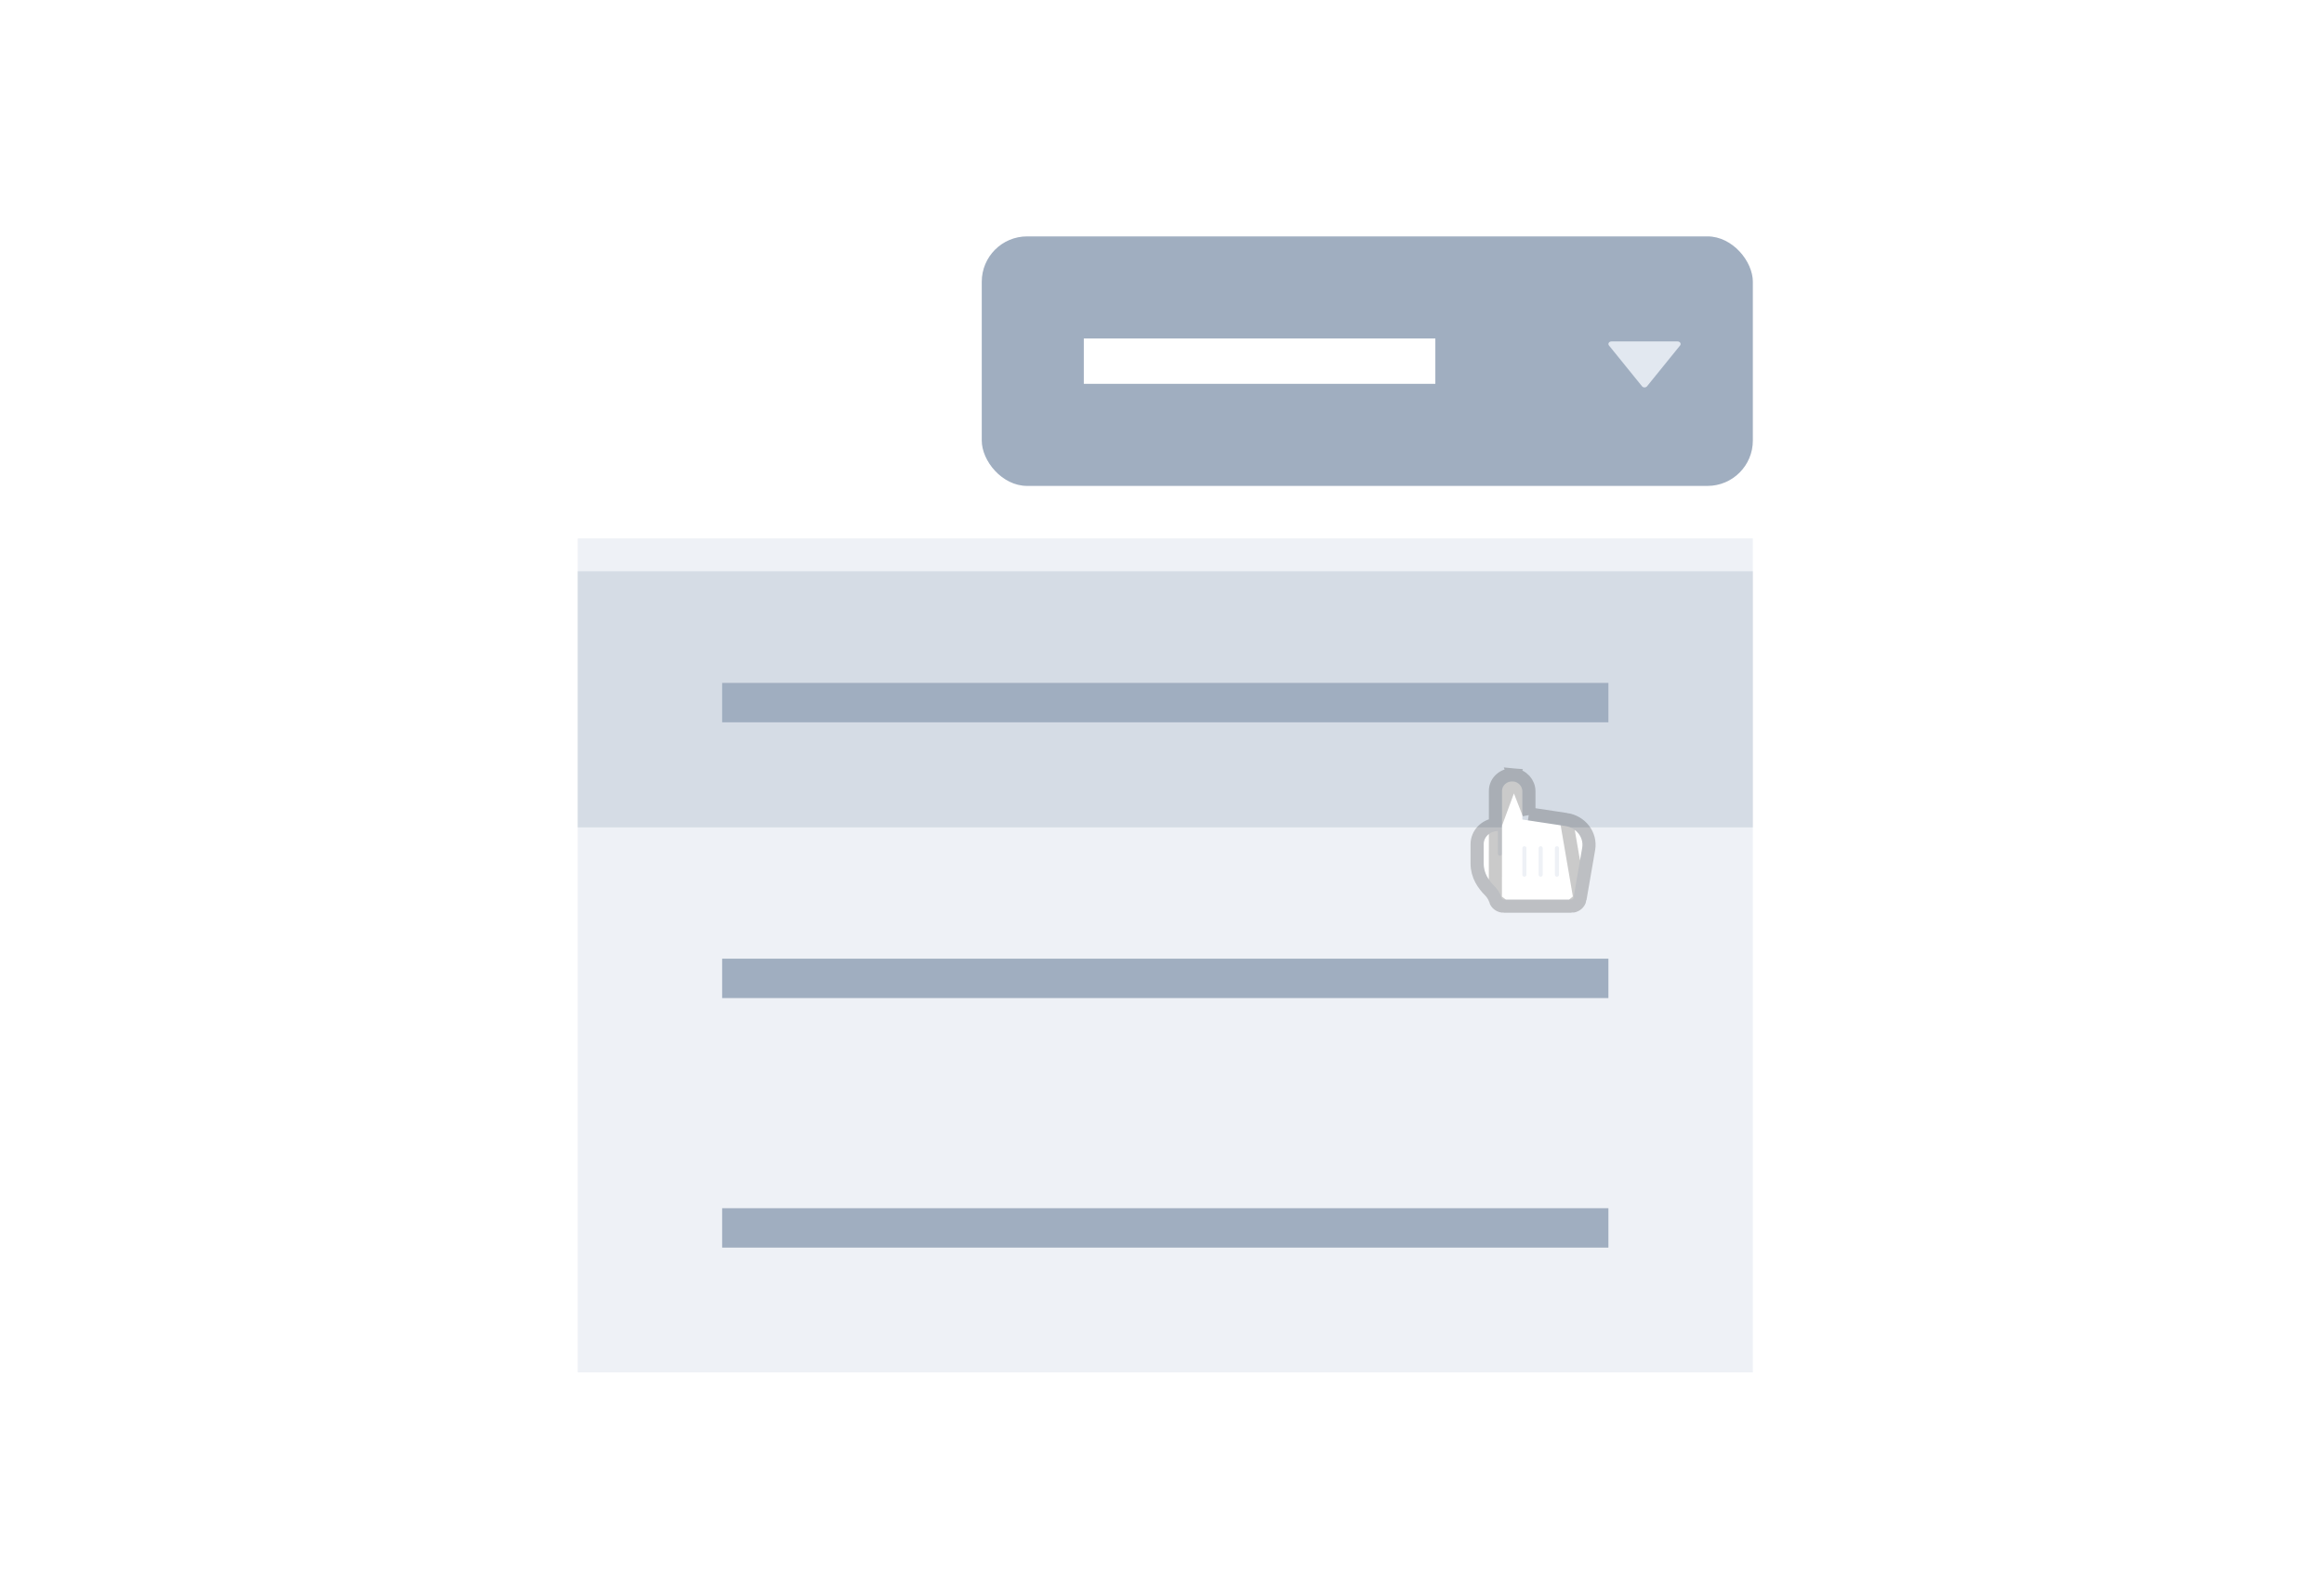<svg xmlns="http://www.w3.org/2000/svg" width="354" height="240" fill="none" viewBox="0 0 354 240"><rect width="354" height="240" fill="#fff"/><rect width="179" height="127" x="88" y="82" fill="#E2E8F0" opacity=".6"/><rect width="117.455" height="38" x="149.545" y="36" fill="#A0AEC0" rx="6.909"/><path fill="#E2E8F0" d="M255.542 52H245.458C245.375 52 245.293 52.019 245.221 52.056C245.15 52.093 245.092 52.145 245.053 52.208C245.014 52.27 244.996 52.341 245.001 52.412C245.006 52.482 245.033 52.551 245.08 52.609L250.122 58.831C250.164 58.883 250.221 58.926 250.287 58.955C250.352 58.985 250.426 59 250.5 59C250.574 59 250.648 58.985 250.713 58.955C250.779 58.926 250.836 58.883 250.878 58.831L255.92 52.609C255.967 52.551 255.994 52.482 255.999 52.412C256.004 52.341 255.986 52.27 255.947 52.208C255.908 52.145 255.85 52.093 255.779 52.056C255.707 52.019 255.625 52 255.542 52Z"/><rect width="53.545" height="6.909" x="165.091" y="51.545" fill="#fff"/><rect width="135" height="6" x="110" y="146" fill="#A0AEC0"/><rect width="179" height="39" x="88" y="87" fill="#A0AEC0" opacity=".31"/><rect width="135" height="6" x="110" y="184" fill="#A0AEC0"/><rect width="135" height="6" x="110" y="104" fill="#A0AEC0"/><path fill="#fff" d="M238.438 125.795L231.89 124.806V120.514C231.89 119.756 231.299 119.079 230.493 119.007C229.568 118.924 228.79 119.603 228.79 120.451V130.032C228.79 130.192 228.651 130.323 228.48 130.323C228.309 130.323 228.17 130.192 228.17 130.032V126.548C226.972 126.548 226 127.458 226 128.581V131.484C226 132.987 226.77 134.083 227.641 134.962C228.369 135.698 228.645 136.434 228.742 136.786C228.777 136.913 228.902 137 229.042 137H239.377C239.529 137 239.659 136.897 239.683 136.756L241.005 129.126C241.279 127.542 240.129 126.051 238.438 125.795ZM232.511 133.226C232.511 133.386 232.372 133.516 232.201 133.516C232.029 133.516 231.89 133.386 231.89 133.226V129.161C231.89 129.001 232.029 128.871 232.201 128.871C232.372 128.871 232.511 129.001 232.511 129.161V133.226ZM234.991 133.226C234.991 133.386 234.852 133.516 234.681 133.516C234.51 133.516 234.371 133.386 234.371 133.226V129.161C234.371 129.001 234.51 128.871 234.681 128.871C234.852 128.871 234.991 129.001 234.991 129.161V133.226ZM237.471 133.226C237.471 133.386 237.332 133.516 237.161 133.516C236.99 133.516 236.851 133.386 236.851 133.226V129.161C236.851 129.001 236.99 128.871 237.161 128.871C237.332 128.871 237.471 129.001 237.471 129.161V133.226Z"/><path stroke="#000" stroke-opacity=".21" stroke-width="2" d="M238.587 124.806L238.587 124.806C240.772 125.136 242.37 127.102 241.99 129.297L241.99 129.297L240.669 136.926L238.587 124.806ZM238.587 124.806L232.89 123.946M238.587 124.806L232.89 123.946M227.79 125.57V120.451C227.79 118.952 229.137 117.882 230.581 118.011L227.79 125.57ZM227.79 125.57C226.266 125.748 225 126.977 225 128.581V131.484C225 133.371 225.982 134.708 226.93 135.666C227.509 136.251 227.714 136.821 227.778 137.051L227.79 125.57ZM232.89 123.946V120.514C232.89 119.242 231.907 118.129 230.582 118.011L232.89 123.946ZM229.042 138C228.509 138 227.947 137.665 227.778 137.051L229.042 138ZM229.042 138H239.377M229.042 138H239.377M239.377 138C239.968 138 240.554 137.592 240.669 136.927L239.377 138Z"/></svg>